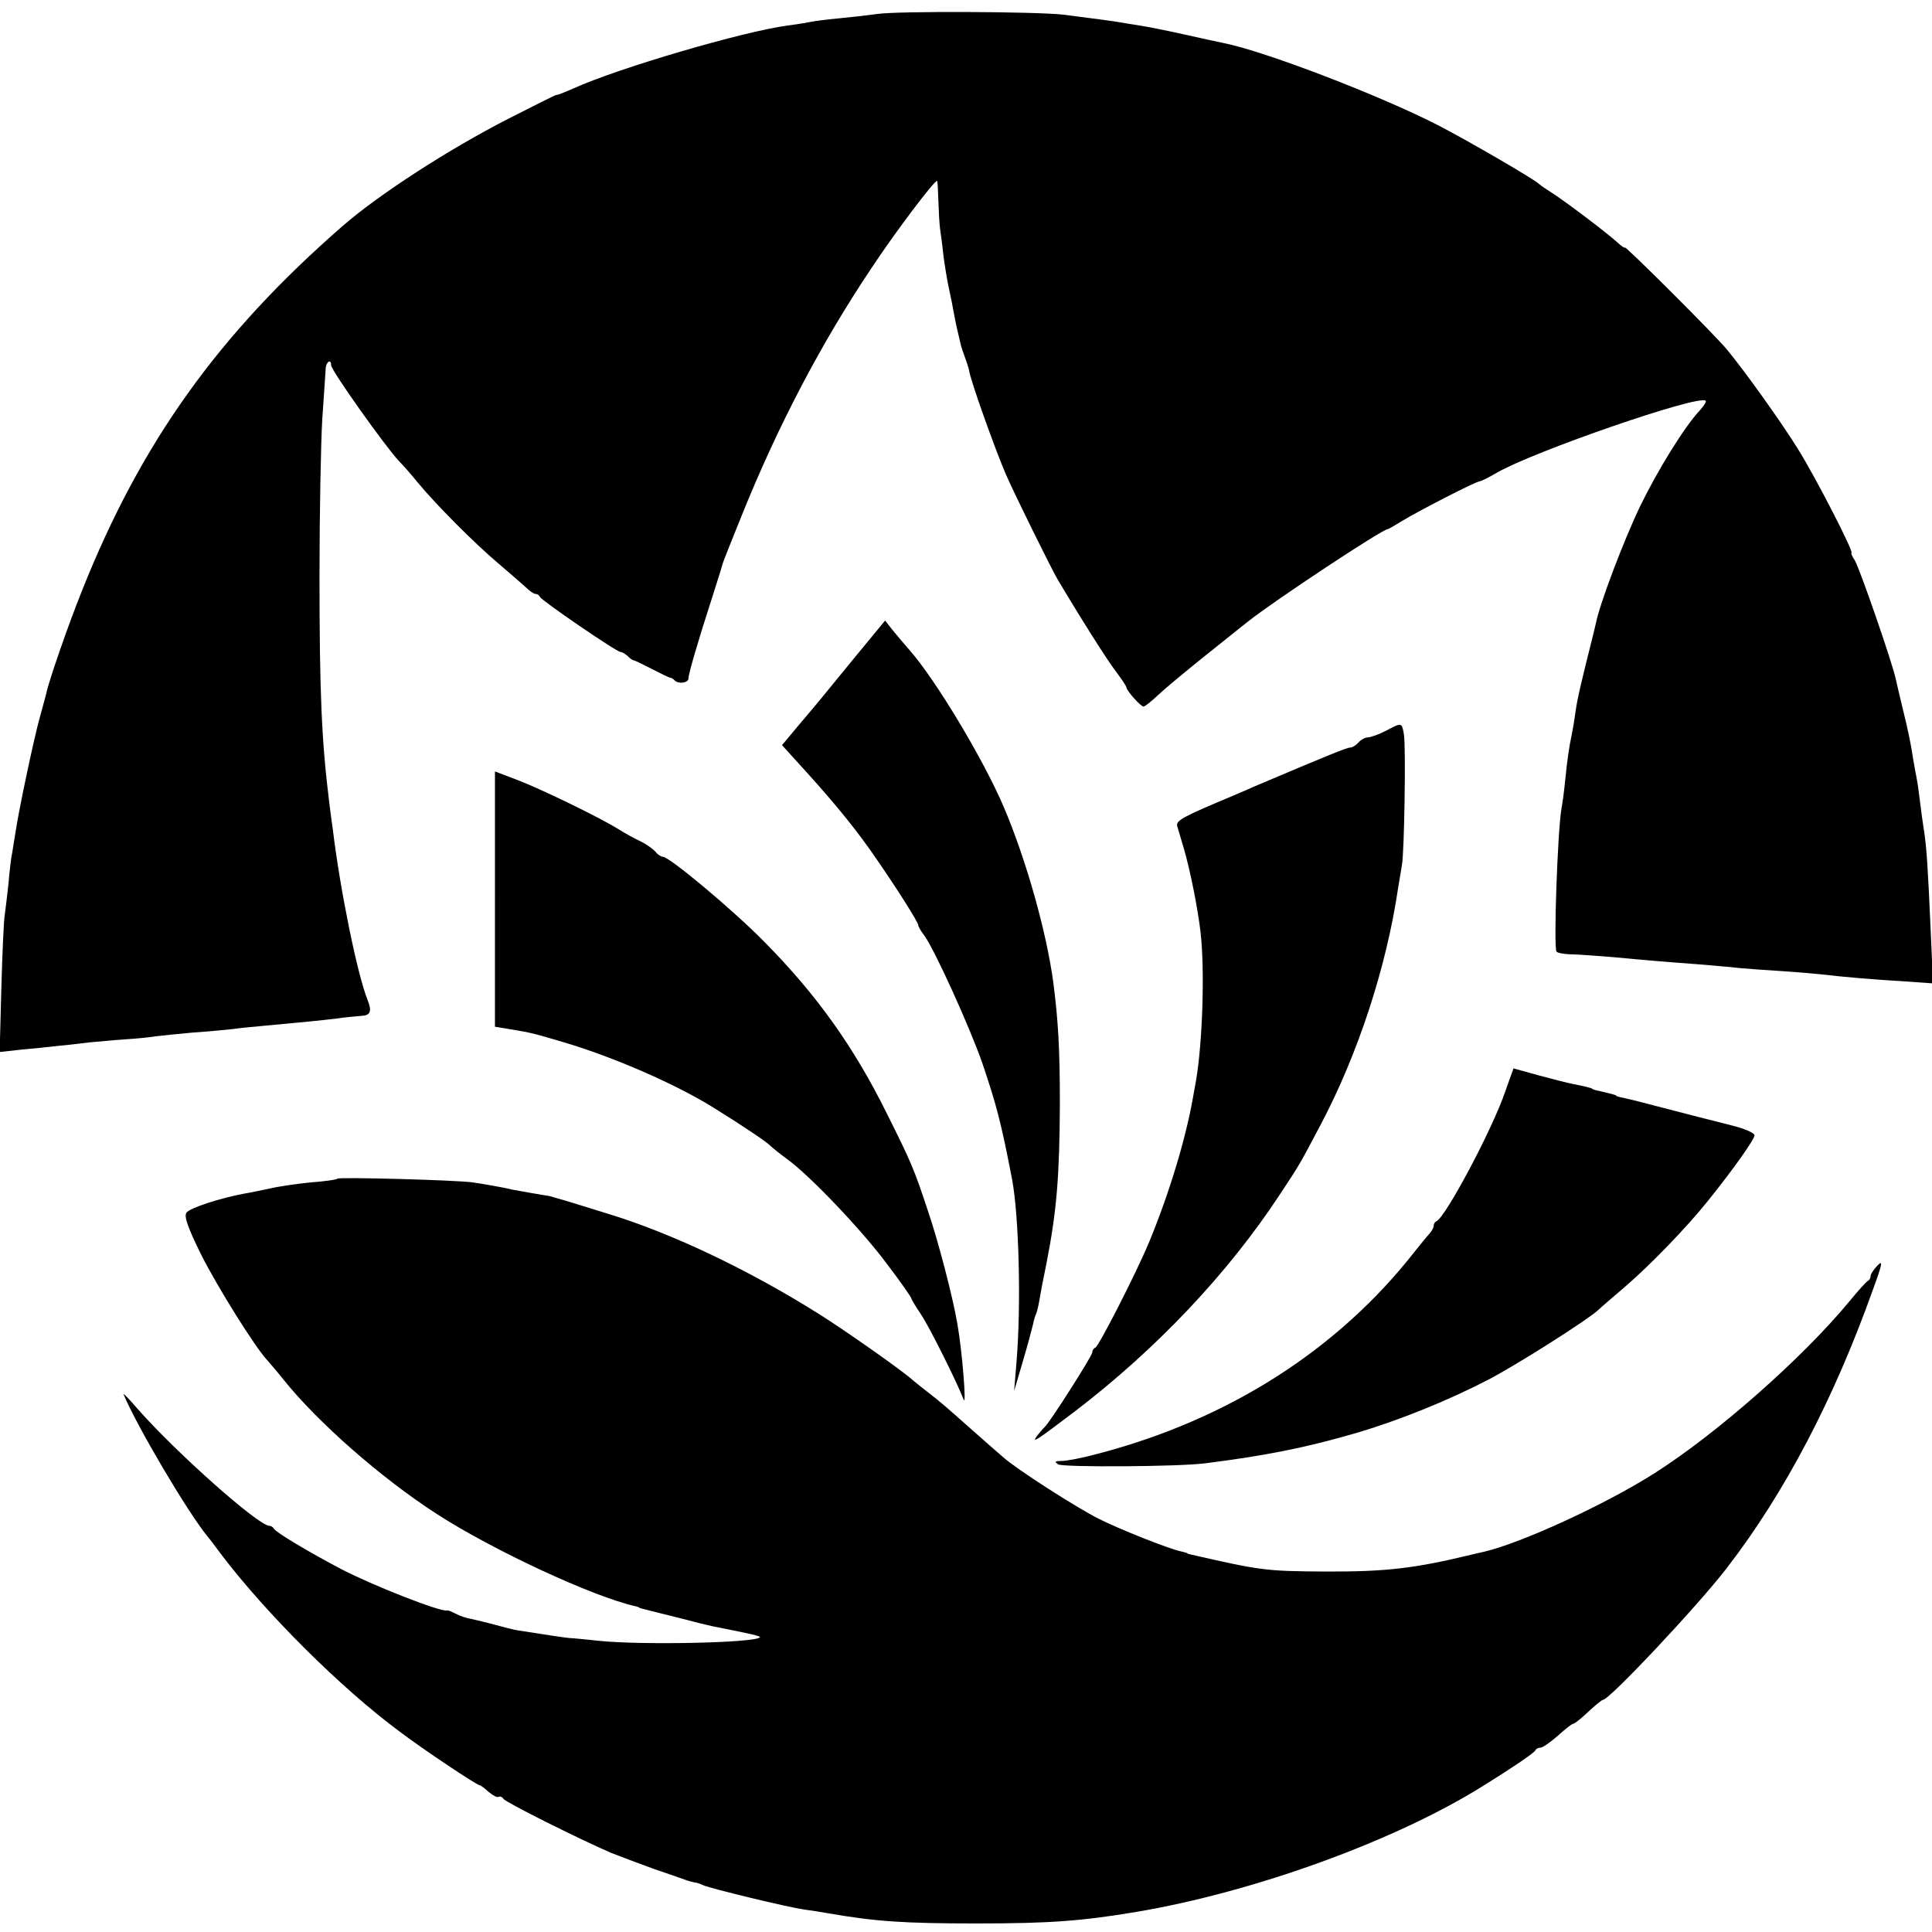 <?xml version="1.0" standalone="no"?>
<!DOCTYPE svg PUBLIC "-//W3C//DTD SVG 20010904//EN"
 "http://www.w3.org/TR/2001/REC-SVG-20010904/DTD/svg10.dtd">
<svg version="1.0" xmlns="http://www.w3.org/2000/svg"
 width="566pt" height="566pt" viewBox="0 0 566 566"
 preserveAspectRatio="xMidYMid meet">
<g transform="translate(0,566) scale(0.1,-0.1)"
fill="#000000" stroke="none">
<path d="M2570 5619 c-30 -4 -82 -10 -115 -13 -33 -3 -71 -8 -85 -11 -14 -3
-42 -7 -64 -10 -127 -17 -491 -123 -626 -184 -25 -11 -47 -20 -50 -19 -3 0
-66 -32 -141 -70 -174 -89 -378 -221 -484 -313 -365 -318 -592 -635 -765
-1070 -39 -97 -98 -266 -105 -303 -3 -10 -11 -42 -19 -70 -16 -57 -61 -269
-70 -331 -4 -23 -8 -50 -10 -62 -3 -12 -8 -53 -11 -90 -4 -37 -9 -79 -11 -93
-3 -14 -7 -110 -10 -213 l-5 -189 63 7 c35 3 83 8 108 11 25 2 65 7 90 10 25
2 73 7 105 9 33 2 74 6 90 9 17 2 66 7 110 11 44 3 96 8 115 10 19 3 62 7 95
10 119 11 161 15 210 21 28 4 61 7 75 8 25 1 30 14 17 46 -30 75 -80 319 -102
500 -3 19 -7 53 -10 75 -23 185 -29 324 -29 670 0 182 4 386 8 455 5 69 9 135
10 148 0 21 16 33 16 12 0 -15 160 -240 199 -281 9 -9 34 -37 56 -64 53 -64
167 -179 240 -240 32 -27 67 -58 77 -67 10 -10 22 -18 27 -18 5 0 11 -4 13 -9
4 -10 224 -161 236 -161 4 0 14 -6 21 -12 6 -7 15 -13 19 -13 4 -1 27 -12 52
-25 25 -13 48 -24 52 -25 3 0 10 -3 14 -8 12 -12 41 -8 41 6 0 13 27 106 71
242 14 44 27 85 28 90 1 6 27 71 57 145 106 263 233 505 379 723 67 102 184
257 193 257 2 0 3 -26 4 -57 1 -32 3 -69 5 -83 2 -14 7 -50 10 -80 4 -30 11
-73 16 -95 5 -22 11 -53 14 -70 5 -28 10 -50 20 -92 2 -10 9 -29 14 -43 5 -14
10 -29 11 -35 3 -27 79 -239 108 -305 28 -64 132 -274 150 -305 68 -115 151
-246 175 -276 15 -20 28 -40 28 -43 0 -9 42 -56 50 -56 4 0 23 15 43 34 20 19
83 71 139 116 57 45 112 90 124 99 74 59 394 271 410 271 2 0 21 11 42 24 44
27 212 114 227 116 6 1 28 12 50 25 109 63 593 230 612 211 3 -2 -5 -15 -17
-28 -45 -48 -123 -174 -175 -281 -48 -100 -117 -282 -129 -340 -3 -12 -7 -31
-10 -42 -34 -135 -45 -182 -50 -218 -3 -23 -8 -53 -11 -67 -8 -37 -14 -78 -20
-140 -3 -30 -8 -67 -11 -82 -11 -70 -23 -404 -14 -416 3 -4 25 -8 50 -8 25 -1
77 -5 115 -8 95 -9 155 -14 250 -21 44 -4 98 -8 120 -11 22 -2 78 -6 125 -9
47 -3 101 -8 120 -10 59 -7 151 -15 239 -20 l84 -6 -7 158 c-8 182 -12 244
-20 293 -3 19 -8 55 -11 80 -3 25 -7 56 -10 70 -3 14 -7 39 -10 55 -7 47 -15
85 -31 150 -8 33 -17 71 -20 85 -10 48 -106 325 -120 348 -8 12 -12 22 -10 22
9 0 -105 222 -157 305 -47 76 -154 226 -207 290 -33 41 -300 307 -300 300 0
-3 -10 4 -22 15 -28 26 -152 120 -193 146 -16 10 -32 21 -35 24 -10 12 -208
127 -295 172 -173 89 -513 219 -631 242 -16 3 -69 15 -119 26 -49 11 -106 22
-125 25 -20 3 -45 7 -55 9 -22 4 -92 13 -170 23 -79 9 -484 11 -545 2z"/>
<path d="M2504 3734 c-110 -135 -112 -137 -168 -203 l-45 -54 78 -86 c83 -92
146 -170 199 -248 61 -88 122 -185 122 -193 0 -4 8 -18 18 -31 30 -41 133
-268 170 -374 41 -122 54 -169 87 -340 20 -107 27 -365 13 -535 l-7 -85 25 85
c14 47 27 96 30 109 3 14 7 28 9 31 2 4 7 22 10 41 3 19 12 66 20 104 31 157
39 260 40 470 0 165 -5 245 -19 355 -20 150 -80 362 -145 515 -60 141 -201
375 -276 460 -15 17 -37 43 -50 59 l-22 28 -89 -108z"/>
<path d="M4060 3519 c-19 -10 -42 -18 -51 -19 -9 0 -22 -7 -29 -15 -7 -8 -18
-15 -24 -15 -10 0 -57 -19 -286 -116 -19 -9 -44 -19 -55 -24 -153 -64 -171
-74 -166 -91 2 -8 11 -36 19 -64 19 -65 41 -176 49 -245 13 -111 6 -324 -13
-435 -3 -16 -7 -39 -9 -50 -21 -120 -69 -280 -129 -425 -38 -91 -147 -304
-157 -308 -5 -2 -9 -8 -9 -14 0 -10 -125 -206 -139 -218 -3 -3 -13 -14 -21
-24 -21 -28 -5 -17 110 70 238 182 448 404 599 634 61 92 58 88 120 205 110
208 193 463 227 694 4 25 9 55 11 66 7 31 12 346 6 383 -6 36 -6 36 -53 11z"/>
<path d="M1450 3026 l0 -374 43 -7 c67 -11 68 -12 157 -38 146 -43 330 -123
442 -193 87 -54 153 -99 163 -109 6 -6 28 -24 50 -40 68 -49 222 -211 295
-310 39 -51 70 -96 70 -99 0 -3 13 -24 29 -48 24 -36 105 -198 124 -248 9 -24
-4 141 -18 220 -13 78 -56 243 -86 331 -41 124 -49 143 -121 287 -97 196 -206
348 -357 501 -92 94 -280 251 -299 251 -5 0 -15 6 -21 14 -7 8 -26 22 -44 31
-18 8 -48 25 -67 37 -57 35 -230 119 -297 144 l-63 24 0 -374z"/>
<path d="M4410 2463 c-38 -112 -175 -369 -202 -381 -5 -2 -8 -8 -8 -14 0 -5
-6 -15 -12 -22 -7 -7 -26 -31 -43 -52 -225 -288 -546 -493 -929 -593 -44 -12
-91 -21 -105 -21 -20 0 -23 -2 -11 -10 14 -9 352 -7 430 3 175 22 296 46 440
88 127 37 270 95 388 156 80 41 293 176 324 205 7 7 42 37 76 66 75 64 183
176 244 252 75 93 138 182 138 194 0 7 -30 20 -67 29 -38 10 -75 19 -83 21
-93 24 -189 49 -205 53 -40 9 -50 11 -50 13 0 2 -16 6 -50 14 -11 2 -20 5 -20
6 0 2 -24 8 -60 15 -11 2 -54 13 -95 24 -41 11 -75 21 -76 21 0 0 -11 -30 -24
-67z"/>
<path d="M989 2207 c-2 -3 -38 -8 -79 -11 -41 -4 -95 -12 -120 -18 -25 -5 -56
-12 -70 -14 -73 -13 -165 -43 -174 -57 -7 -11 4 -43 44 -124 48 -95 158 -271
193 -308 6 -7 28 -32 47 -56 99 -124 285 -288 449 -394 164 -106 458 -243 584
-271 4 -1 8 -2 10 -4 1 -1 9 -3 17 -5 8 -2 51 -13 96 -24 45 -12 90 -23 100
-25 116 -23 144 -29 140 -33 -16 -16 -346 -23 -471 -10 -38 4 -77 8 -85 8 -13
1 -67 9 -155 23 -11 2 -40 9 -65 16 -25 7 -56 14 -69 17 -13 2 -34 9 -45 15
-12 6 -23 11 -26 10 -17 -6 -220 74 -310 121 -97 51 -194 109 -198 119 -2 4
-8 8 -13 8 -32 0 -276 217 -388 345 -24 28 -42 46 -39 40 40 -95 186 -342 245
-415 7 -8 26 -33 42 -55 131 -172 349 -390 522 -518 67 -51 226 -157 234 -157
3 0 15 -9 27 -20 12 -10 25 -17 29 -14 4 2 10 0 14 -6 6 -10 222 -118 315
-158 25 -10 81 -31 125 -47 44 -15 87 -30 95 -33 8 -3 20 -6 25 -7 6 0 17 -4
25 -8 23 -10 250 -65 295 -71 22 -3 54 -8 70 -11 138 -24 221 -30 435 -30 216
0 309 7 470 34 344 58 758 208 1015 369 90 56 150 97 153 104 2 5 9 8 15 8 7
0 29 16 51 35 21 19 41 35 45 35 4 0 24 16 44 35 20 19 40 35 43 35 19 0 279
277 362 385 170 220 314 495 428 814 29 79 31 91 14 73 -11 -11 -20 -25 -20
-31 0 -5 -3 -11 -7 -13 -5 -2 -30 -30 -57 -63 -137 -165 -387 -386 -572 -503
-144 -91 -386 -202 -496 -228 -10 -2 -26 -6 -35 -8 -168 -41 -254 -51 -433
-50 -172 1 -186 3 -392 50 -5 1 -9 2 -10 4 -2 1 -10 3 -18 5 -35 7 -183 66
-242 96 -67 34 -237 143 -278 179 -14 12 -54 47 -89 78 -90 80 -95 84 -131
112 -18 14 -38 30 -44 35 -26 25 -198 146 -276 195 -210 132 -436 239 -625
296 -44 14 -98 30 -120 37 -22 6 -42 12 -45 13 -15 2 -106 18 -110 19 -18 5
-81 16 -115 21 -50 7 -390 16 -396 11z"/>
</g>
</svg>
